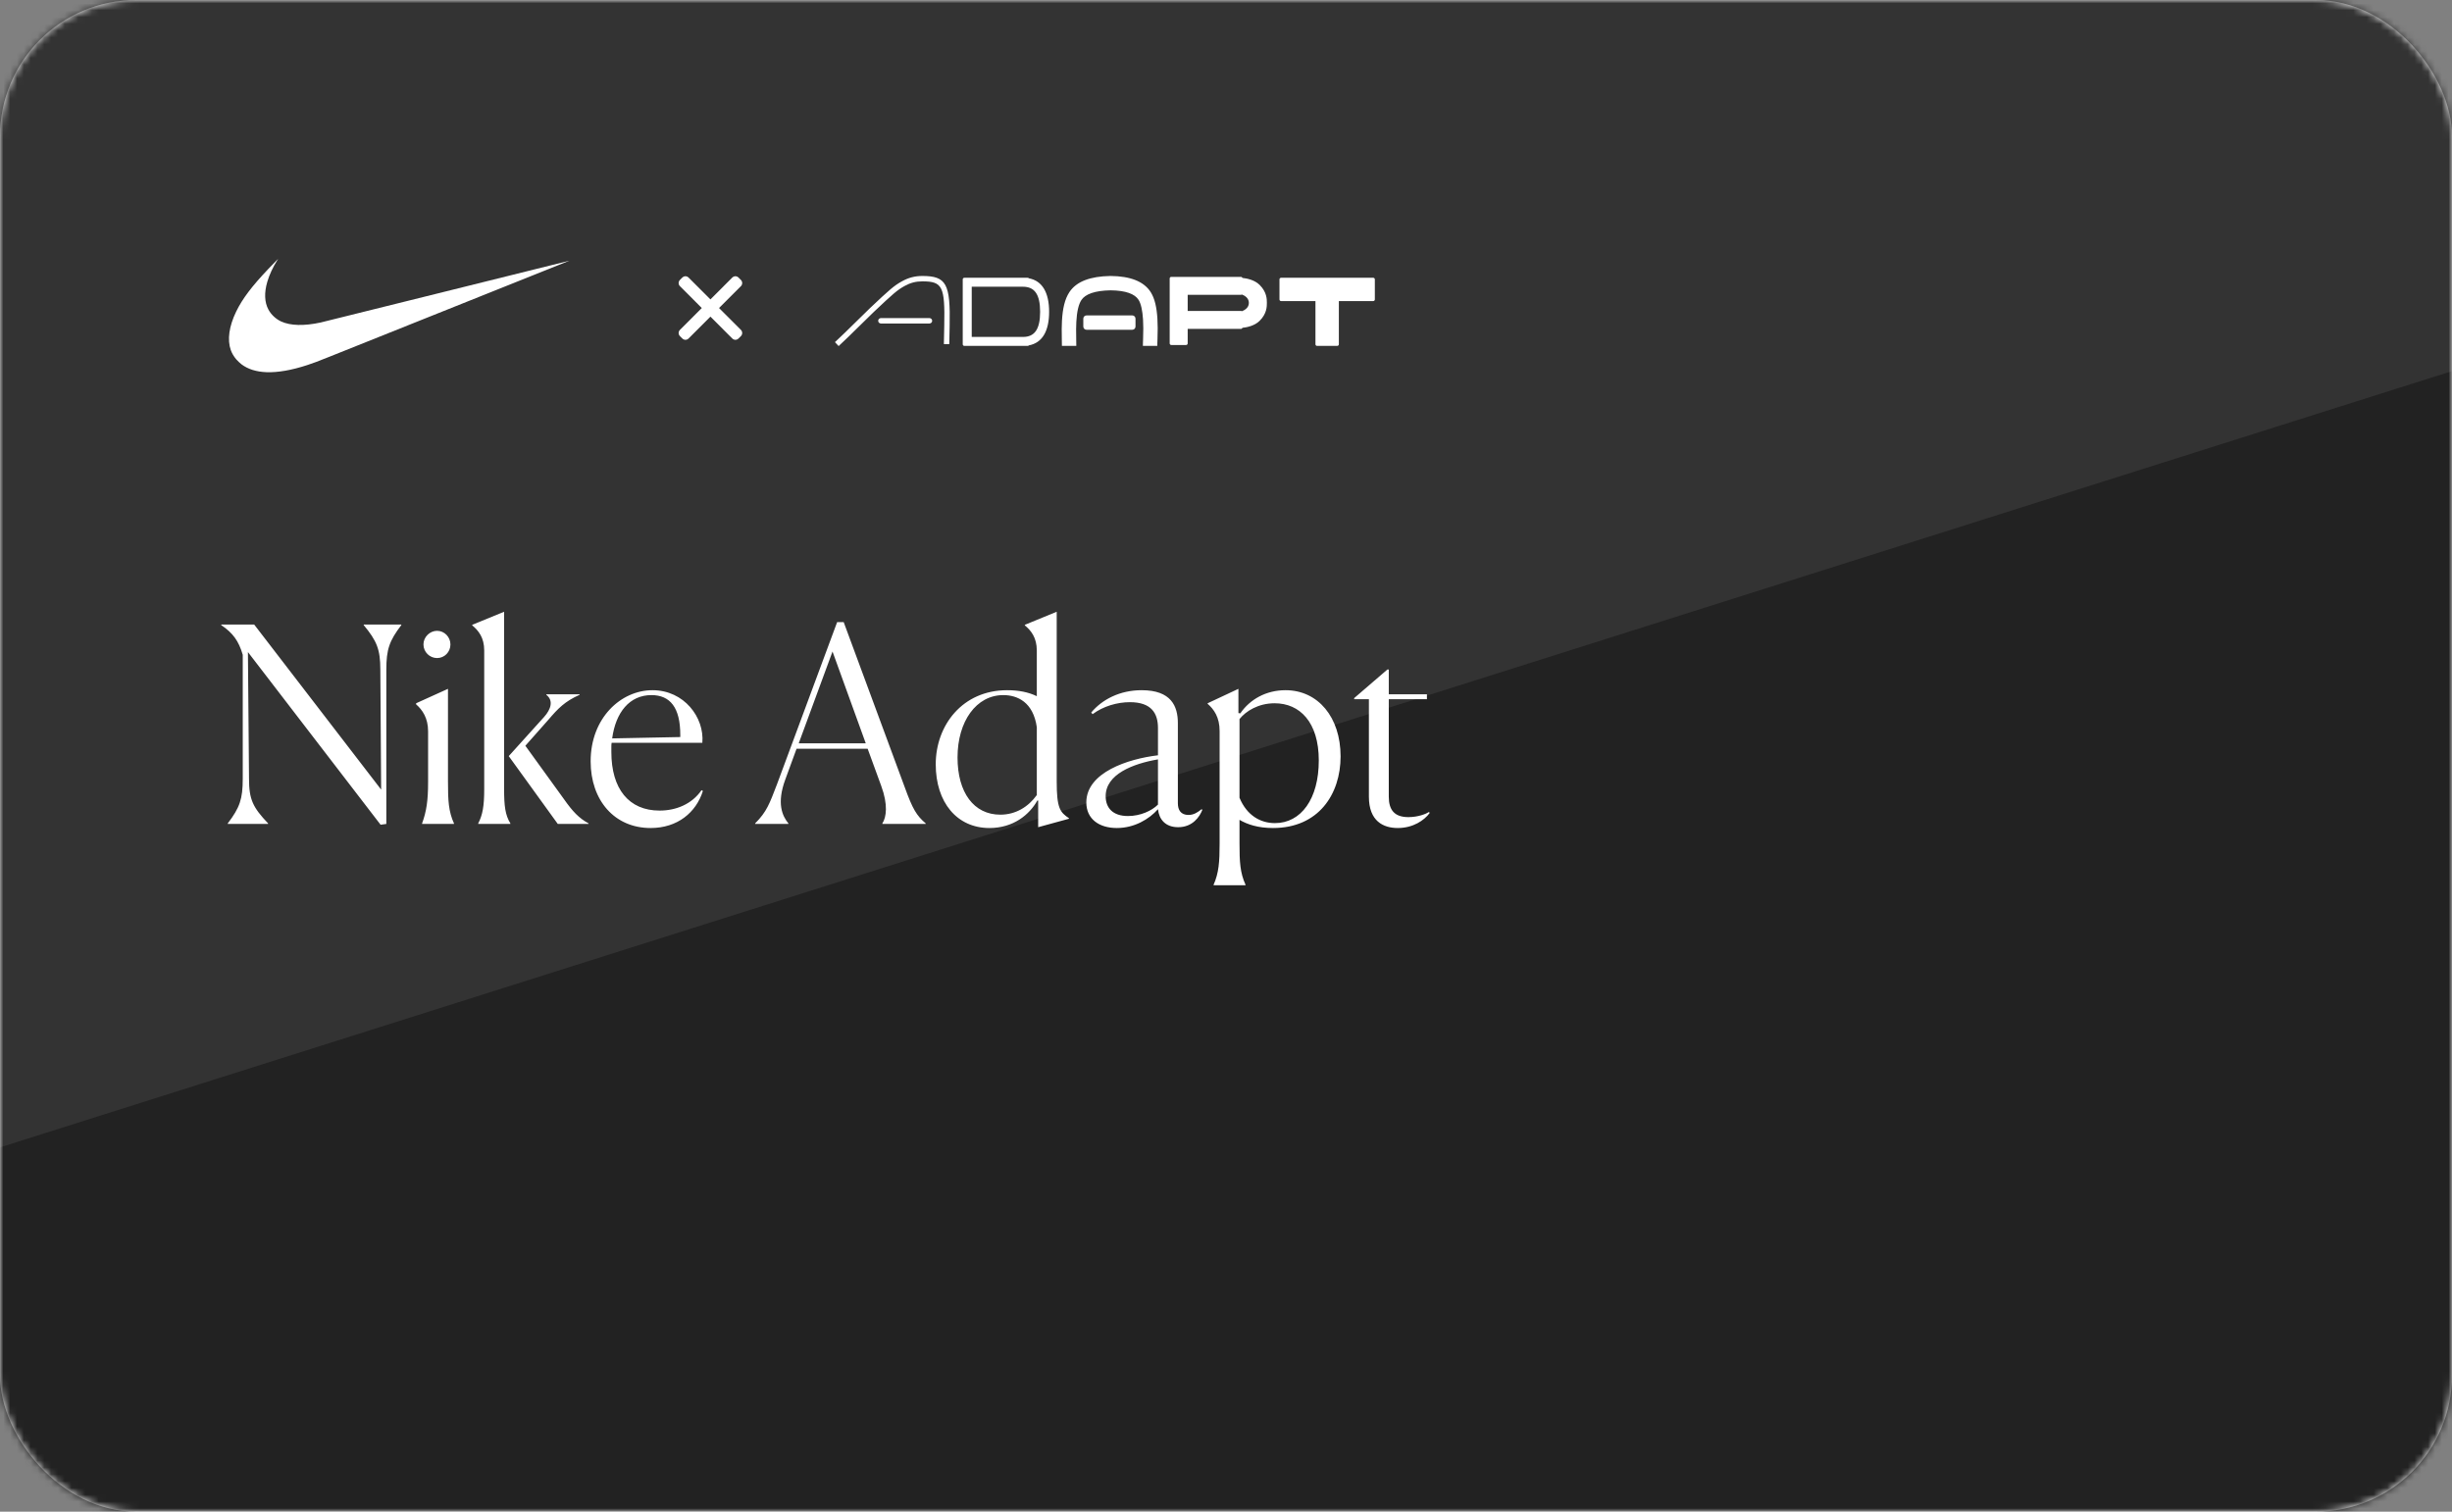 <svg width="360" height="222" viewBox="0 0 360 222" fill="none" xmlns="http://www.w3.org/2000/svg">
<rect x="0" y="0" width="360" height="222" fill="#808080" stroke="none"/>
<g id="Group 25 Copy">
<g id="Group 23">
<rect id="Mask" width="360" height="222" rx="20" fill="white"/>
<mask id="mask0" mask-type="alpha" maskUnits="userSpaceOnUse" x="0" y="0" width="360" height="222">
<rect id="Mask_2" width="360" height="222" rx="20" fill="white"/>
</mask>
<g mask="url(#mask0)">
<g id="Group 23_2">
<rect id="Rectangle" width="360" height="222" fill="#222222"/>
<path id="Gradient BG Copy" fill-rule="evenodd" clip-rule="evenodd" d="M0 0H360V54.5L0 168.5L0 0Z" fill="#333333"/>
</g>
</g>
</g>
<g id="Group 142">
<g id="gsx">
<g id="Group 6">
<path id="Combined Shape" fill-rule="evenodd" clip-rule="evenodd" d="M124.651 49.375C124.099 49.911 123.602 50.384 123.128 50.823L122.588 50.245C123.058 49.81 123.55 49.341 124.097 48.81C124.19 48.72 124.476 48.438 124.852 48.068L124.853 48.067C125.783 47.151 127.265 45.692 127.737 45.245C130.645 42.496 131.26 41.959 132.414 41.316C133.371 40.782 134.315 40.529 135.408 40.529C138.959 40.529 139.55 41.69 139.426 47.835C139.39 49.373 139.371 50.275 139.371 50.534H138.579C138.579 50.266 138.597 49.363 138.634 47.818C138.75 42.058 138.374 41.319 135.408 41.319C134.453 41.319 133.641 41.536 132.801 42.005C131.732 42.601 131.126 43.13 128.283 45.818C127.818 46.258 126.35 47.703 125.419 48.62L125.419 48.62L125.418 48.621C125.037 48.996 124.746 49.283 124.651 49.375ZM171.968 40.661C171.838 40.661 171.732 40.766 171.732 40.896V50.43C171.732 50.56 171.838 50.666 171.968 50.666H174.139C174.269 50.666 174.375 50.56 174.375 50.43V48.296H182.198C182.3 48.296 182.386 48.231 182.419 48.141C183.017 48.081 184.184 47.867 184.943 47.111C186 46.058 186 45.005 186 44.478C186 43.952 186 42.899 184.943 41.846C184.184 41.09 183.017 40.876 182.419 40.816C182.386 40.726 182.3 40.661 182.198 40.661H174.139H172.892H171.968ZM182.333 43.251C182.294 43.278 182.248 43.294 182.198 43.294H174.375V45.663H182.198C182.248 45.663 182.294 45.679 182.333 45.706C182.722 45.56 183.358 45.209 183.358 44.478C183.358 43.748 182.722 43.398 182.333 43.251ZM187.85 41.028C187.85 40.898 187.955 40.793 188.085 40.793H193.369H196.333H201.618C201.748 40.793 201.853 40.898 201.853 41.028V43.98C201.853 44.11 201.748 44.215 201.618 44.215H196.569V50.562C196.569 50.692 196.463 50.797 196.333 50.797H193.369C193.239 50.797 193.134 50.692 193.134 50.562V44.215H188.085C187.955 44.215 187.85 44.11 187.85 43.98V41.028ZM136.465 47.506H129.331C129.112 47.506 128.935 47.33 128.935 47.111C128.935 46.893 129.112 46.716 129.331 46.716H136.465C136.684 46.716 136.861 46.893 136.861 47.111C136.861 47.33 136.684 47.506 136.465 47.506ZM141.583 40.793C141.461 40.793 141.361 40.885 141.349 41.004C141.348 41.012 141.348 41.02 141.348 41.028V41.874V49.716V50.562C141.348 50.692 141.453 50.797 141.583 50.797H142.433H150.199H150.888C150.957 50.797 151.02 50.767 151.063 50.72C153.026 50.346 154.03 48.628 154.03 45.795C154.03 42.962 153.026 41.244 151.063 40.87C151.02 40.822 150.957 40.793 150.888 40.793H150.199H142.433H141.583ZM150.199 49.481C151.894 49.481 152.709 48.364 152.709 45.795C152.709 43.225 151.894 42.109 150.199 42.109H142.669V49.481H150.198L150.199 49.481ZM167.819 46.926C167.737 45.596 167.516 44.592 167.167 44.04C166.616 43.165 165.279 42.659 163.046 42.636L163.06 42.635L163.032 42.636L163.046 42.636C160.738 42.677 159.344 43.192 158.773 44.058C158.349 44.7 158.106 45.782 158.026 47.251C157.987 47.969 157.986 48.611 158.008 49.757C158.02 50.392 158.022 50.541 158.022 50.797H155.908C155.908 50.56 155.906 50.416 155.894 49.797C155.871 48.601 155.872 47.921 155.915 47.136C156.014 45.327 156.328 43.93 157.007 42.901C158.043 41.33 160.08 40.58 163.024 40.529L163.052 40.529C165.939 40.557 167.945 41.315 168.957 42.919C169.541 43.844 169.827 45.143 169.929 46.797C169.986 47.72 169.982 48.594 169.941 49.803L169.937 49.894L169.937 49.894L169.937 49.899C169.932 50.044 169.923 50.307 169.92 50.388C169.915 50.573 169.912 50.701 169.912 50.797H167.798C167.798 50.673 167.801 50.526 167.808 50.321C167.811 50.235 167.82 49.958 167.825 49.816L167.828 49.731C167.867 48.585 167.871 47.766 167.819 46.926ZM159.05 46.792C159.05 46.532 159.261 46.322 159.521 46.322H166.242C166.502 46.322 166.713 46.532 166.713 46.792V47.957C166.713 48.217 166.502 48.428 166.242 48.428H159.521C159.261 48.428 159.05 48.217 159.05 47.957V46.792Z" fill="white"/>
<g id="Group 5">
<path id="Close" fill-rule="evenodd" clip-rule="evenodd" d="M100.636 41.217L104.303 44.884L107.971 41.217L108.322 41.568L104.655 45.236L108.322 48.903L107.971 49.254L104.303 45.587L100.636 49.254L100.284 48.903L103.952 45.236L100.284 41.568L100.636 41.217Z" fill="white" stroke="white" stroke-width="1.294" stroke-linejoin="round"/>
<path id="Path Copy" fill-rule="evenodd" clip-rule="evenodd" d="M39.133 54.658C37.643 54.603 36.424 54.222 35.471 53.514C35.289 53.379 34.856 52.973 34.711 52.802C34.324 52.347 34.061 51.905 33.886 51.414C33.347 49.904 33.624 47.921 34.68 45.746C35.584 43.883 36.978 42.036 39.411 39.477C39.77 39.101 40.837 38 40.844 38C40.846 38 40.788 38.094 40.715 38.209C40.082 39.2 39.541 40.367 39.246 41.378C38.772 43 38.83 44.391 39.413 45.47C39.816 46.214 40.507 46.858 41.283 47.214C42.642 47.836 44.633 47.888 47.063 47.364C47.23 47.328 55.522 45.269 65.489 42.789C75.456 40.309 83.612 38.282 83.613 38.283C83.616 38.285 60.457 47.554 48.435 52.362C46.531 53.124 46.022 53.316 45.127 53.61C42.839 54.361 40.789 54.72 39.133 54.658Z" fill="white"/>
</g>
</g>
</g>
<path id="Nike Adapt" d="M36.4 95.76L55.88 121.12L56.72 121V98.36C56.72 95.36 57.16 94.12 58.92 91.8V91.72H53.4V91.8C55.32 94.12 55.84 95.36 55.84 98.36L55.96 115.96L37.32 91.72H32.48V91.8C34.2 92.96 35.04 94.12 35.64 96.16V114.36C35.64 117.36 35.2 118.6 33.44 120.92V121H39.36V120.92C37.12 118.56 36.56 117.4 36.56 114.36L36.4 95.76ZM66.132 94.64C66.132 93.56 65.252 92.64 64.172 92.64C63.092 92.64 62.172 93.56 62.172 94.64C62.172 95.76 63.092 96.64 64.172 96.64C65.252 96.64 66.132 95.76 66.132 94.64ZM61.972 120.92V121H66.652V120.92C65.852 119.16 65.772 117.56 65.772 114.8V101.16L61.092 103.28V103.44C62.012 104.24 62.852 105.44 62.852 107.4V114.84C62.852 117.6 62.612 119.16 61.972 120.92ZM70.212 120.92V121H74.932V120.92C74.172 119.68 74.012 118.36 74.012 115.84V89.84L69.332 91.76V91.84C70.252 92.6 71.092 93.64 71.092 95.52V115.88C71.092 118.4 70.852 119.68 70.212 120.92ZM81.892 121H86.412V120.92C85.012 120.16 84.092 119.2 82.772 117.32L77.132 109.52L80.532 105.68C81.932 104.04 82.932 103 85.092 102.04V101.96H80.212V102.04C81.292 102.88 80.892 104.16 79.892 105.28L74.692 111.04L81.892 121ZM103.198 116.16L102.998 116.04C101.598 118.08 99.278 119.04 96.838 119.04C92.318 119.04 89.758 115.84 89.758 110.44V109.76C89.758 109.52 89.758 109.28 89.798 109.08H103.118C103.438 105.36 100.438 101.36 95.798 101.36C91.158 101.36 86.718 105.44 86.718 111.8C86.718 117.56 90.238 121.6 95.518 121.6C99.478 121.6 102.198 119.32 103.198 116.16ZM95.638 102.08C98.398 102.08 99.878 103.92 99.878 107.92V108.24L89.878 108.44C90.398 104.6 92.438 102.08 95.638 102.08ZM122.229 95.68L127.109 109.16H117.269L122.229 95.68ZM115.749 121V120.92C114.869 119.84 113.989 118 115.309 114.44L116.949 109.96H127.389L129.389 115.44C130.389 118.16 130.149 120 129.549 120.92V121H135.909V120.92C134.549 119.76 133.989 118.8 132.829 115.6L123.869 91.36H122.909L114.069 115.2C112.989 118 112.589 119.2 110.869 120.92V121H115.749ZM146.864 119.64C142.984 119.64 140.584 116.4 140.584 111.24C140.584 105.92 143.344 102.08 147.304 102.08C149.384 102.08 151.704 103.12 152.224 106.8V116.76C150.984 118.48 149.144 119.64 146.864 119.64ZM152.304 117.56H152.424V121.48L156.944 120.24V120.16C155.624 119.28 155.144 118.68 155.144 114.76V89.84L150.464 91.76V91.84C151.384 92.6 152.224 93.64 152.224 95.56V102.24C150.984 101.64 149.544 101.36 147.864 101.36C141.304 101.36 137.384 106.52 137.384 112.24C137.384 117.84 140.504 121.6 145.264 121.6C148.784 121.6 151.144 119.64 152.304 117.56ZM165.613 119.84C163.373 119.84 162.333 118.64 162.333 116.92C162.333 113.72 166.293 112.16 170.013 111.52V118.16C169.093 119.08 167.413 119.84 165.613 119.84ZM172.973 121.48C175.093 121.48 176.133 119.96 176.533 118.92L176.413 118.84C175.813 119.32 175.253 119.68 174.493 119.68C173.373 119.68 172.933 118.96 172.933 117.96V106.2C172.933 103.68 171.933 101.36 167.613 101.36C164.413 101.36 161.813 102.72 160.213 104.64L160.413 104.88C161.973 103.72 164.013 103.12 165.893 103.12C169.093 103.12 170.013 104.8 170.013 106.92V110.92C165.613 111.44 159.493 113.44 159.493 117.84C159.493 120.28 161.373 121.6 163.973 121.6C166.533 121.6 168.693 120.32 170.013 118.84C170.173 120.32 171.093 121.48 172.973 121.48ZM187.183 120.88C185.063 120.88 183.063 119.76 181.983 117.16V105.6C182.903 104.44 184.743 103.28 187.143 103.28C190.823 103.28 193.623 106.04 193.623 111.68C193.623 117.32 191.023 120.88 187.183 120.88ZM178.183 130H182.863V129.92C182.063 128.16 181.983 126.56 181.983 123.84V120.4C183.143 121.08 184.703 121.6 186.903 121.6C193.583 121.6 196.823 116.64 196.823 111.08C196.823 105.32 193.503 101.36 188.743 101.36C185.863 101.36 183.503 102.72 182.103 104.76L181.823 104.72V101.16L177.303 103.28V103.36C178.223 104.16 179.063 105.32 179.063 107.36V123.88C179.063 126.6 178.943 128.2 178.183 129.92V130ZM205.22 121.6C207.46 121.6 209.1 120.48 209.9 119.4L209.82 119.24C209.38 119.52 208.22 120 206.78 120C204.74 120 203.9 118.96 203.9 117V102.68H209.5V101.96H203.9V98.32H203.7L198.82 102.52V102.68H200.98V117C200.98 120.6 203.1 121.6 205.22 121.6Z" fill="white"/>
</g>
</g>
</svg>
